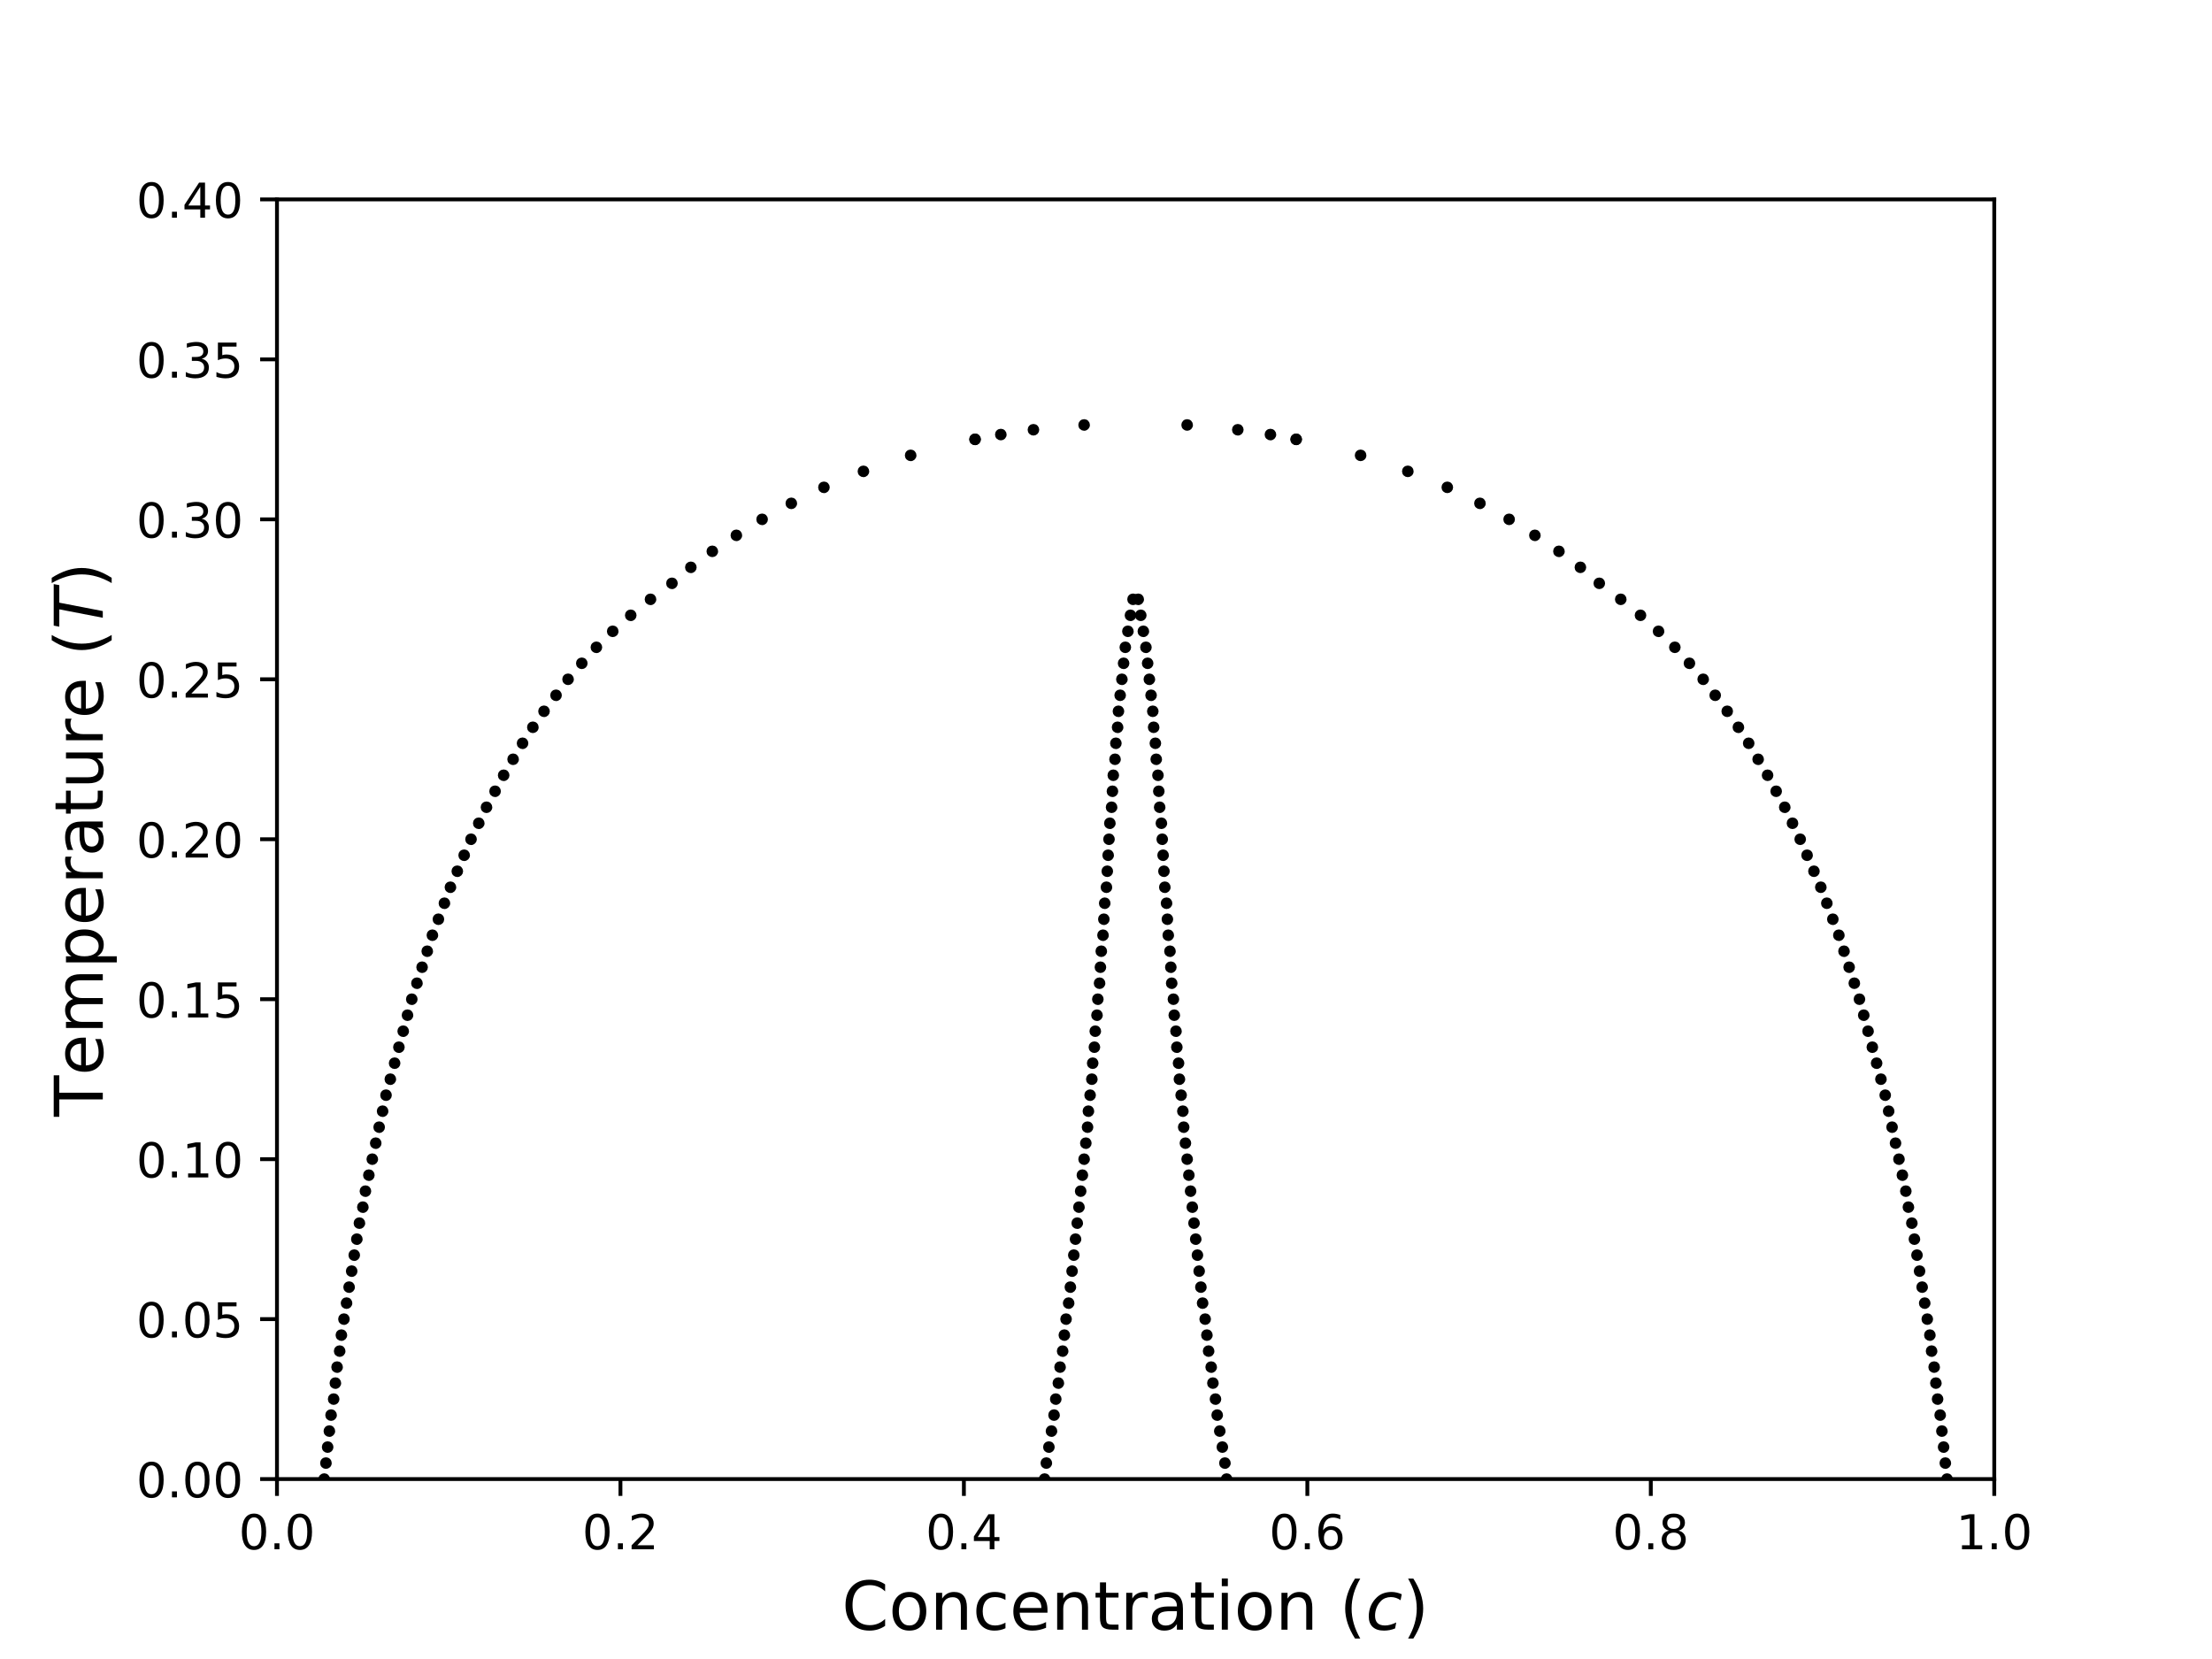 <?xml version="1.0" encoding="utf-8" standalone="no"?>
<!DOCTYPE svg PUBLIC "-//W3C//DTD SVG 1.1//EN"
  "http://www.w3.org/Graphics/SVG/1.1/DTD/svg11.dtd">
<!-- Created with matplotlib (http://matplotlib.org/) -->
<svg height="345pt" version="1.1" viewBox="0 0 460 345" width="460pt" xmlns="http://www.w3.org/2000/svg" xmlns:xlink="http://www.w3.org/1999/xlink">
 <defs>
  <style type="text/css">
*{stroke-linecap:butt;stroke-linejoin:round;}
  </style>
 </defs>
 <g id="figure_1">
  <g id="patch_1">
   <path d="M 0 345.6 
L 460.8 345.6 
L 460.8 0 
L 0 0 
z
" style="fill:#ffffff;"/>
  </g>
  <g id="axes_1">
   <g id="patch_2">
    <path d="M 57.6 307.584 
L 414.72 307.584 
L 414.72 41.472 
L 57.6 41.472 
z
" style="fill:#ffffff;"/>
   </g>
   <g id="PathCollection_1">
    <defs>
     <path d="M 0 0.707 
C 0.188 0.707 0.367 0.633 0.5 0.5 
C 0.633 0.367 0.707 0.188 0.707 0 
C 0.707 -0.188 0.633 -0.367 0.5 -0.5 
C 0.367 -0.633 0.188 -0.707 0 -0.707 
C -0.188 -0.707 -0.367 -0.633 -0.5 -0.5 
C -0.633 -0.367 -0.707 -0.188 -0.707 0 
C -0.707 0.188 -0.633 0.367 -0.5 0.5 
C -0.367 0.633 -0.188 0.707 0 0.707 
z
" id="medf1112027" style="stroke:#000000;"/>
    </defs>
    <g clip-path="url(#p6ab15d883b)">
     <use style="stroke:#000000;" x="67.421" xlink:href="#medf1112027" y="307.584"/>
     <use style="stroke:#000000;" x="217.233" xlink:href="#medf1112027" y="307.584"/>
     <use style="stroke:#000000;" x="255.087" xlink:href="#medf1112027" y="307.584"/>
     <use style="stroke:#000000;" x="404.899" xlink:href="#medf1112027" y="307.584"/>
     <use style="stroke:#000000;" x="67.778" xlink:href="#medf1112027" y="304.258"/>
     <use style="stroke:#000000;" x="217.59" xlink:href="#medf1112027" y="304.258"/>
     <use style="stroke:#000000;" x="254.73" xlink:href="#medf1112027" y="304.258"/>
     <use style="stroke:#000000;" x="404.542" xlink:href="#medf1112027" y="304.258"/>
     <use style="stroke:#000000;" x="68.135" xlink:href="#medf1112027" y="300.931"/>
     <use style="stroke:#000000;" x="218.125" xlink:href="#medf1112027" y="300.931"/>
     <use style="stroke:#000000;" x="254.195" xlink:href="#medf1112027" y="300.931"/>
     <use style="stroke:#000000;" x="404.185" xlink:href="#medf1112027" y="300.931"/>
     <use style="stroke:#000000;" x="68.492" xlink:href="#medf1112027" y="297.605"/>
     <use style="stroke:#000000;" x="218.661" xlink:href="#medf1112027" y="297.605"/>
     <use style="stroke:#000000;" x="253.659" xlink:href="#medf1112027" y="297.605"/>
     <use style="stroke:#000000;" x="403.828" xlink:href="#medf1112027" y="297.605"/>
     <use style="stroke:#000000;" x="68.849" xlink:href="#medf1112027" y="294.278"/>
     <use style="stroke:#000000;" x="219.197" xlink:href="#medf1112027" y="294.278"/>
     <use style="stroke:#000000;" x="253.123" xlink:href="#medf1112027" y="294.278"/>
     <use style="stroke:#000000;" x="403.471" xlink:href="#medf1112027" y="294.278"/>
     <use style="stroke:#000000;" x="69.385" xlink:href="#medf1112027" y="290.952"/>
     <use style="stroke:#000000;" x="219.554" xlink:href="#medf1112027" y="290.952"/>
     <use style="stroke:#000000;" x="252.766" xlink:href="#medf1112027" y="290.952"/>
     <use style="stroke:#000000;" x="402.935" xlink:href="#medf1112027" y="290.952"/>
     <use style="stroke:#000000;" x="69.742" xlink:href="#medf1112027" y="287.626"/>
     <use style="stroke:#000000;" x="220.09" xlink:href="#medf1112027" y="287.626"/>
     <use style="stroke:#000000;" x="252.23" xlink:href="#medf1112027" y="287.626"/>
     <use style="stroke:#000000;" x="402.578" xlink:href="#medf1112027" y="287.626"/>
     <use style="stroke:#000000;" x="70.099" xlink:href="#medf1112027" y="284.299"/>
     <use style="stroke:#000000;" x="220.447" xlink:href="#medf1112027" y="284.299"/>
     <use style="stroke:#000000;" x="251.873" xlink:href="#medf1112027" y="284.299"/>
     <use style="stroke:#000000;" x="402.221" xlink:href="#medf1112027" y="284.299"/>
     <use style="stroke:#000000;" x="70.635" xlink:href="#medf1112027" y="280.973"/>
     <use style="stroke:#000000;" x="220.982" xlink:href="#medf1112027" y="280.973"/>
     <use style="stroke:#000000;" x="251.338" xlink:href="#medf1112027" y="280.973"/>
     <use style="stroke:#000000;" x="401.685" xlink:href="#medf1112027" y="280.973"/>
     <use style="stroke:#000000;" x="70.992" xlink:href="#medf1112027" y="277.646"/>
     <use style="stroke:#000000;" x="221.34" xlink:href="#medf1112027" y="277.646"/>
     <use style="stroke:#000000;" x="250.98" xlink:href="#medf1112027" y="277.646"/>
     <use style="stroke:#000000;" x="401.328" xlink:href="#medf1112027" y="277.646"/>
     <use style="stroke:#000000;" x="71.528" xlink:href="#medf1112027" y="274.32"/>
     <use style="stroke:#000000;" x="221.697" xlink:href="#medf1112027" y="274.32"/>
     <use style="stroke:#000000;" x="250.623" xlink:href="#medf1112027" y="274.32"/>
     <use style="stroke:#000000;" x="400.792" xlink:href="#medf1112027" y="274.32"/>
     <use style="stroke:#000000;" x="72.063" xlink:href="#medf1112027" y="270.994"/>
     <use style="stroke:#000000;" x="222.232" xlink:href="#medf1112027" y="270.994"/>
     <use style="stroke:#000000;" x="250.088" xlink:href="#medf1112027" y="270.994"/>
     <use style="stroke:#000000;" x="400.257" xlink:href="#medf1112027" y="270.994"/>
     <use style="stroke:#000000;" x="72.599" xlink:href="#medf1112027" y="267.667"/>
     <use style="stroke:#000000;" x="222.589" xlink:href="#medf1112027" y="267.667"/>
     <use style="stroke:#000000;" x="249.731" xlink:href="#medf1112027" y="267.667"/>
     <use style="stroke:#000000;" x="399.721" xlink:href="#medf1112027" y="267.667"/>
     <use style="stroke:#000000;" x="73.135" xlink:href="#medf1112027" y="264.341"/>
     <use style="stroke:#000000;" x="222.947" xlink:href="#medf1112027" y="264.341"/>
     <use style="stroke:#000000;" x="249.373" xlink:href="#medf1112027" y="264.341"/>
     <use style="stroke:#000000;" x="399.185" xlink:href="#medf1112027" y="264.341"/>
     <use style="stroke:#000000;" x="73.67" xlink:href="#medf1112027" y="261.014"/>
     <use style="stroke:#000000;" x="223.304" xlink:href="#medf1112027" y="261.014"/>
     <use style="stroke:#000000;" x="249.016" xlink:href="#medf1112027" y="261.014"/>
     <use style="stroke:#000000;" x="398.65" xlink:href="#medf1112027" y="261.014"/>
     <use style="stroke:#000000;" x="74.206" xlink:href="#medf1112027" y="257.688"/>
     <use style="stroke:#000000;" x="223.661" xlink:href="#medf1112027" y="257.688"/>
     <use style="stroke:#000000;" x="248.659" xlink:href="#medf1112027" y="257.688"/>
     <use style="stroke:#000000;" x="398.114" xlink:href="#medf1112027" y="257.688"/>
     <use style="stroke:#000000;" x="74.742" xlink:href="#medf1112027" y="254.362"/>
     <use style="stroke:#000000;" x="224.018" xlink:href="#medf1112027" y="254.362"/>
     <use style="stroke:#000000;" x="248.302" xlink:href="#medf1112027" y="254.362"/>
     <use style="stroke:#000000;" x="397.578" xlink:href="#medf1112027" y="254.362"/>
     <use style="stroke:#000000;" x="75.456" xlink:href="#medf1112027" y="251.035"/>
     <use style="stroke:#000000;" x="224.375" xlink:href="#medf1112027" y="251.035"/>
     <use style="stroke:#000000;" x="247.945" xlink:href="#medf1112027" y="251.035"/>
     <use style="stroke:#000000;" x="396.864" xlink:href="#medf1112027" y="251.035"/>
     <use style="stroke:#000000;" x="75.992" xlink:href="#medf1112027" y="247.709"/>
     <use style="stroke:#000000;" x="224.732" xlink:href="#medf1112027" y="247.709"/>
     <use style="stroke:#000000;" x="247.588" xlink:href="#medf1112027" y="247.709"/>
     <use style="stroke:#000000;" x="396.328" xlink:href="#medf1112027" y="247.709"/>
     <use style="stroke:#000000;" x="76.706" xlink:href="#medf1112027" y="244.382"/>
     <use style="stroke:#000000;" x="225.089" xlink:href="#medf1112027" y="244.382"/>
     <use style="stroke:#000000;" x="247.231" xlink:href="#medf1112027" y="244.382"/>
     <use style="stroke:#000000;" x="395.614" xlink:href="#medf1112027" y="244.382"/>
     <use style="stroke:#000000;" x="77.42" xlink:href="#medf1112027" y="241.056"/>
     <use style="stroke:#000000;" x="225.446" xlink:href="#medf1112027" y="241.056"/>
     <use style="stroke:#000000;" x="246.874" xlink:href="#medf1112027" y="241.056"/>
     <use style="stroke:#000000;" x="394.9" xlink:href="#medf1112027" y="241.056"/>
     <use style="stroke:#000000;" x="78.134" xlink:href="#medf1112027" y="237.73"/>
     <use style="stroke:#000000;" x="225.804" xlink:href="#medf1112027" y="237.73"/>
     <use style="stroke:#000000;" x="246.516" xlink:href="#medf1112027" y="237.73"/>
     <use style="stroke:#000000;" x="394.186" xlink:href="#medf1112027" y="237.73"/>
     <use style="stroke:#000000;" x="78.849" xlink:href="#medf1112027" y="234.403"/>
     <use style="stroke:#000000;" x="226.161" xlink:href="#medf1112027" y="234.403"/>
     <use style="stroke:#000000;" x="246.159" xlink:href="#medf1112027" y="234.403"/>
     <use style="stroke:#000000;" x="393.471" xlink:href="#medf1112027" y="234.403"/>
     <use style="stroke:#000000;" x="79.563" xlink:href="#medf1112027" y="231.077"/>
     <use style="stroke:#000000;" x="226.339" xlink:href="#medf1112027" y="231.077"/>
     <use style="stroke:#000000;" x="245.981" xlink:href="#medf1112027" y="231.077"/>
     <use style="stroke:#000000;" x="392.757" xlink:href="#medf1112027" y="231.077"/>
     <use style="stroke:#000000;" x="80.277" xlink:href="#medf1112027" y="227.75"/>
     <use style="stroke:#000000;" x="226.696" xlink:href="#medf1112027" y="227.75"/>
     <use style="stroke:#000000;" x="245.624" xlink:href="#medf1112027" y="227.75"/>
     <use style="stroke:#000000;" x="392.043" xlink:href="#medf1112027" y="227.75"/>
     <use style="stroke:#000000;" x="81.17" xlink:href="#medf1112027" y="224.424"/>
     <use style="stroke:#000000;" x="227.053" xlink:href="#medf1112027" y="224.424"/>
     <use style="stroke:#000000;" x="245.267" xlink:href="#medf1112027" y="224.424"/>
     <use style="stroke:#000000;" x="391.15" xlink:href="#medf1112027" y="224.424"/>
     <use style="stroke:#000000;" x="82.063" xlink:href="#medf1112027" y="221.098"/>
     <use style="stroke:#000000;" x="227.232" xlink:href="#medf1112027" y="221.098"/>
     <use style="stroke:#000000;" x="245.088" xlink:href="#medf1112027" y="221.098"/>
     <use style="stroke:#000000;" x="390.257" xlink:href="#medf1112027" y="221.098"/>
     <use style="stroke:#000000;" x="82.956" xlink:href="#medf1112027" y="217.771"/>
     <use style="stroke:#000000;" x="227.589" xlink:href="#medf1112027" y="217.771"/>
     <use style="stroke:#000000;" x="244.731" xlink:href="#medf1112027" y="217.771"/>
     <use style="stroke:#000000;" x="389.364" xlink:href="#medf1112027" y="217.771"/>
     <use style="stroke:#000000;" x="83.848" xlink:href="#medf1112027" y="214.445"/>
     <use style="stroke:#000000;" x="227.768" xlink:href="#medf1112027" y="214.445"/>
     <use style="stroke:#000000;" x="244.552" xlink:href="#medf1112027" y="214.445"/>
     <use style="stroke:#000000;" x="388.472" xlink:href="#medf1112027" y="214.445"/>
     <use style="stroke:#000000;" x="84.741" xlink:href="#medf1112027" y="211.118"/>
     <use style="stroke:#000000;" x="228.125" xlink:href="#medf1112027" y="211.118"/>
     <use style="stroke:#000000;" x="244.195" xlink:href="#medf1112027" y="211.118"/>
     <use style="stroke:#000000;" x="387.579" xlink:href="#medf1112027" y="211.118"/>
     <use style="stroke:#000000;" x="85.634" xlink:href="#medf1112027" y="207.792"/>
     <use style="stroke:#000000;" x="228.303" xlink:href="#medf1112027" y="207.792"/>
     <use style="stroke:#000000;" x="244.017" xlink:href="#medf1112027" y="207.792"/>
     <use style="stroke:#000000;" x="386.686" xlink:href="#medf1112027" y="207.792"/>
     <use style="stroke:#000000;" x="86.705" xlink:href="#medf1112027" y="204.466"/>
     <use style="stroke:#000000;" x="228.66" xlink:href="#medf1112027" y="204.466"/>
     <use style="stroke:#000000;" x="243.66" xlink:href="#medf1112027" y="204.466"/>
     <use style="stroke:#000000;" x="385.615" xlink:href="#medf1112027" y="204.466"/>
     <use style="stroke:#000000;" x="87.777" xlink:href="#medf1112027" y="201.139"/>
     <use style="stroke:#000000;" x="228.839" xlink:href="#medf1112027" y="201.139"/>
     <use style="stroke:#000000;" x="243.481" xlink:href="#medf1112027" y="201.139"/>
     <use style="stroke:#000000;" x="384.543" xlink:href="#medf1112027" y="201.139"/>
     <use style="stroke:#000000;" x="88.848" xlink:href="#medf1112027" y="197.813"/>
     <use style="stroke:#000000;" x="229.018" xlink:href="#medf1112027" y="197.813"/>
     <use style="stroke:#000000;" x="243.302" xlink:href="#medf1112027" y="197.813"/>
     <use style="stroke:#000000;" x="383.472" xlink:href="#medf1112027" y="197.813"/>
     <use style="stroke:#000000;" x="89.919" xlink:href="#medf1112027" y="194.486"/>
     <use style="stroke:#000000;" x="229.375" xlink:href="#medf1112027" y="194.486"/>
     <use style="stroke:#000000;" x="242.945" xlink:href="#medf1112027" y="194.486"/>
     <use style="stroke:#000000;" x="382.401" xlink:href="#medf1112027" y="194.486"/>
     <use style="stroke:#000000;" x="91.169" xlink:href="#medf1112027" y="191.16"/>
     <use style="stroke:#000000;" x="229.553" xlink:href="#medf1112027" y="191.16"/>
     <use style="stroke:#000000;" x="242.767" xlink:href="#medf1112027" y="191.16"/>
     <use style="stroke:#000000;" x="381.151" xlink:href="#medf1112027" y="191.16"/>
     <use style="stroke:#000000;" x="92.419" xlink:href="#medf1112027" y="187.834"/>
     <use style="stroke:#000000;" x="229.732" xlink:href="#medf1112027" y="187.834"/>
     <use style="stroke:#000000;" x="242.588" xlink:href="#medf1112027" y="187.834"/>
     <use style="stroke:#000000;" x="379.901" xlink:href="#medf1112027" y="187.834"/>
     <use style="stroke:#000000;" x="93.669" xlink:href="#medf1112027" y="184.507"/>
     <use style="stroke:#000000;" x="230.089" xlink:href="#medf1112027" y="184.507"/>
     <use style="stroke:#000000;" x="242.231" xlink:href="#medf1112027" y="184.507"/>
     <use style="stroke:#000000;" x="378.651" xlink:href="#medf1112027" y="184.507"/>
     <use style="stroke:#000000;" x="95.098" xlink:href="#medf1112027" y="181.181"/>
     <use style="stroke:#000000;" x="230.268" xlink:href="#medf1112027" y="181.181"/>
     <use style="stroke:#000000;" x="242.052" xlink:href="#medf1112027" y="181.181"/>
     <use style="stroke:#000000;" x="377.222" xlink:href="#medf1112027" y="181.181"/>
     <use style="stroke:#000000;" x="96.526" xlink:href="#medf1112027" y="177.854"/>
     <use style="stroke:#000000;" x="230.446" xlink:href="#medf1112027" y="177.854"/>
     <use style="stroke:#000000;" x="241.874" xlink:href="#medf1112027" y="177.854"/>
     <use style="stroke:#000000;" x="375.794" xlink:href="#medf1112027" y="177.854"/>
     <use style="stroke:#000000;" x="97.955" xlink:href="#medf1112027" y="174.528"/>
     <use style="stroke:#000000;" x="230.625" xlink:href="#medf1112027" y="174.528"/>
     <use style="stroke:#000000;" x="241.695" xlink:href="#medf1112027" y="174.528"/>
     <use style="stroke:#000000;" x="374.365" xlink:href="#medf1112027" y="174.528"/>
     <use style="stroke:#000000;" x="99.562" xlink:href="#medf1112027" y="171.202"/>
     <use style="stroke:#000000;" x="230.803" xlink:href="#medf1112027" y="171.202"/>
     <use style="stroke:#000000;" x="241.517" xlink:href="#medf1112027" y="171.202"/>
     <use style="stroke:#000000;" x="372.758" xlink:href="#medf1112027" y="171.202"/>
     <use style="stroke:#000000;" x="101.169" xlink:href="#medf1112027" y="167.875"/>
     <use style="stroke:#000000;" x="231.16" xlink:href="#medf1112027" y="167.875"/>
     <use style="stroke:#000000;" x="241.16" xlink:href="#medf1112027" y="167.875"/>
     <use style="stroke:#000000;" x="371.151" xlink:href="#medf1112027" y="167.875"/>
     <use style="stroke:#000000;" x="102.954" xlink:href="#medf1112027" y="164.549"/>
     <use style="stroke:#000000;" x="231.339" xlink:href="#medf1112027" y="164.549"/>
     <use style="stroke:#000000;" x="240.981" xlink:href="#medf1112027" y="164.549"/>
     <use style="stroke:#000000;" x="369.366" xlink:href="#medf1112027" y="164.549"/>
     <use style="stroke:#000000;" x="104.74" xlink:href="#medf1112027" y="161.222"/>
     <use style="stroke:#000000;" x="231.517" xlink:href="#medf1112027" y="161.222"/>
     <use style="stroke:#000000;" x="240.803" xlink:href="#medf1112027" y="161.222"/>
     <use style="stroke:#000000;" x="367.58" xlink:href="#medf1112027" y="161.222"/>
     <use style="stroke:#000000;" x="106.704" xlink:href="#medf1112027" y="157.896"/>
     <use style="stroke:#000000;" x="231.875" xlink:href="#medf1112027" y="157.896"/>
     <use style="stroke:#000000;" x="240.445" xlink:href="#medf1112027" y="157.896"/>
     <use style="stroke:#000000;" x="365.616" xlink:href="#medf1112027" y="157.896"/>
     <use style="stroke:#000000;" x="108.668" xlink:href="#medf1112027" y="154.57"/>
     <use style="stroke:#000000;" x="232.053" xlink:href="#medf1112027" y="154.57"/>
     <use style="stroke:#000000;" x="240.267" xlink:href="#medf1112027" y="154.57"/>
     <use style="stroke:#000000;" x="363.652" xlink:href="#medf1112027" y="154.57"/>
     <use style="stroke:#000000;" x="110.811" xlink:href="#medf1112027" y="151.243"/>
     <use style="stroke:#000000;" x="232.41" xlink:href="#medf1112027" y="151.243"/>
     <use style="stroke:#000000;" x="239.91" xlink:href="#medf1112027" y="151.243"/>
     <use style="stroke:#000000;" x="361.509" xlink:href="#medf1112027" y="151.243"/>
     <use style="stroke:#000000;" x="113.132" xlink:href="#medf1112027" y="147.917"/>
     <use style="stroke:#000000;" x="232.589" xlink:href="#medf1112027" y="147.917"/>
     <use style="stroke:#000000;" x="239.731" xlink:href="#medf1112027" y="147.917"/>
     <use style="stroke:#000000;" x="359.188" xlink:href="#medf1112027" y="147.917"/>
     <use style="stroke:#000000;" x="115.632" xlink:href="#medf1112027" y="144.59"/>
     <use style="stroke:#000000;" x="232.946" xlink:href="#medf1112027" y="144.59"/>
     <use style="stroke:#000000;" x="239.374" xlink:href="#medf1112027" y="144.59"/>
     <use style="stroke:#000000;" x="356.688" xlink:href="#medf1112027" y="144.59"/>
     <use style="stroke:#000000;" x="118.132" xlink:href="#medf1112027" y="141.264"/>
     <use style="stroke:#000000;" x="233.303" xlink:href="#medf1112027" y="141.264"/>
     <use style="stroke:#000000;" x="239.017" xlink:href="#medf1112027" y="141.264"/>
     <use style="stroke:#000000;" x="354.188" xlink:href="#medf1112027" y="141.264"/>
     <use style="stroke:#000000;" x="120.989" xlink:href="#medf1112027" y="137.938"/>
     <use style="stroke:#000000;" x="233.66" xlink:href="#medf1112027" y="137.938"/>
     <use style="stroke:#000000;" x="238.66" xlink:href="#medf1112027" y="137.938"/>
     <use style="stroke:#000000;" x="351.331" xlink:href="#medf1112027" y="137.938"/>
     <use style="stroke:#000000;" x="124.024" xlink:href="#medf1112027" y="134.611"/>
     <use style="stroke:#000000;" x="234.017" xlink:href="#medf1112027" y="134.611"/>
     <use style="stroke:#000000;" x="238.303" xlink:href="#medf1112027" y="134.611"/>
     <use style="stroke:#000000;" x="348.296" xlink:href="#medf1112027" y="134.611"/>
     <use style="stroke:#000000;" x="127.417" xlink:href="#medf1112027" y="131.285"/>
     <use style="stroke:#000000;" x="234.553" xlink:href="#medf1112027" y="131.285"/>
     <use style="stroke:#000000;" x="237.767" xlink:href="#medf1112027" y="131.285"/>
     <use style="stroke:#000000;" x="344.903" xlink:href="#medf1112027" y="131.285"/>
     <use style="stroke:#000000;" x="131.167" xlink:href="#medf1112027" y="127.958"/>
     <use style="stroke:#000000;" x="235.089" xlink:href="#medf1112027" y="127.958"/>
     <use style="stroke:#000000;" x="237.231" xlink:href="#medf1112027" y="127.958"/>
     <use style="stroke:#000000;" x="341.153" xlink:href="#medf1112027" y="127.958"/>
     <use style="stroke:#000000;" x="135.274" xlink:href="#medf1112027" y="124.632"/>
     <use style="stroke:#000000;" x="235.624" xlink:href="#medf1112027" y="124.632"/>
     <use style="stroke:#000000;" x="236.696" xlink:href="#medf1112027" y="124.632"/>
     <use style="stroke:#000000;" x="337.046" xlink:href="#medf1112027" y="124.632"/>
     <use style="stroke:#000000;" x="139.738" xlink:href="#medf1112027" y="121.306"/>
     <use style="stroke:#000000;" x="332.582" xlink:href="#medf1112027" y="121.306"/>
     <use style="stroke:#000000;" x="143.666" xlink:href="#medf1112027" y="117.979"/>
     <use style="stroke:#000000;" x="328.654" xlink:href="#medf1112027" y="117.979"/>
     <use style="stroke:#000000;" x="148.13" xlink:href="#medf1112027" y="114.653"/>
     <use style="stroke:#000000;" x="324.19" xlink:href="#medf1112027" y="114.653"/>
     <use style="stroke:#000000;" x="153.13" xlink:href="#medf1112027" y="111.326"/>
     <use style="stroke:#000000;" x="319.19" xlink:href="#medf1112027" y="111.326"/>
     <use style="stroke:#000000;" x="158.486" xlink:href="#medf1112027" y="108"/>
     <use style="stroke:#000000;" x="313.834" xlink:href="#medf1112027" y="108"/>
     <use style="stroke:#000000;" x="164.557" xlink:href="#medf1112027" y="104.674"/>
     <use style="stroke:#000000;" x="307.763" xlink:href="#medf1112027" y="104.674"/>
     <use style="stroke:#000000;" x="171.343" xlink:href="#medf1112027" y="101.347"/>
     <use style="stroke:#000000;" x="300.977" xlink:href="#medf1112027" y="101.347"/>
     <use style="stroke:#000000;" x="179.556" xlink:href="#medf1112027" y="98.021"/>
     <use style="stroke:#000000;" x="292.764" xlink:href="#medf1112027" y="98.021"/>
     <use style="stroke:#000000;" x="189.377" xlink:href="#medf1112027" y="94.694"/>
     <use style="stroke:#000000;" x="282.943" xlink:href="#medf1112027" y="94.694"/>
     <use style="stroke:#000000;" x="202.769" xlink:href="#medf1112027" y="91.368"/>
     <use style="stroke:#000000;" x="269.551" xlink:href="#medf1112027" y="91.368"/>
     <use style="stroke:#000000;" x="202.769" xlink:href="#medf1112027" y="91.368"/>
     <use style="stroke:#000000;" x="269.551" xlink:href="#medf1112027" y="91.368"/>
     <use style="stroke:#000000;" x="208.126" xlink:href="#medf1112027" y="90.37"/>
     <use style="stroke:#000000;" x="264.194" xlink:href="#medf1112027" y="90.37"/>
     <use style="stroke:#000000;" x="214.911" xlink:href="#medf1112027" y="89.372"/>
     <use style="stroke:#000000;" x="257.409" xlink:href="#medf1112027" y="89.372"/>
     <use style="stroke:#000000;" x="225.446" xlink:href="#medf1112027" y="88.374"/>
     <use style="stroke:#000000;" x="246.874" xlink:href="#medf1112027" y="88.374"/>
    </g>
   </g>
   <g id="matplotlib.axis_1">
    <g id="xtick_1">
     <g id="line2d_1">
      <defs>
       <path d="M 0 0 
L 0 3.5 
" id="mdd848845b9" style="stroke:#000000;stroke-width:0.8;"/>
      </defs>
      <g>
       <use style="stroke:#000000;stroke-width:0.8;" x="57.6" xlink:href="#mdd848845b9" y="307.584"/>
      </g>
     </g>
     <g id="text_1">
      <!-- 0.0 -->
      <defs>
       <path d="M 31.781 66.406 
Q 24.172 66.406 20.328 58.906 
Q 16.5 51.422 16.5 36.375 
Q 16.5 21.391 20.328 13.891 
Q 24.172 6.391 31.781 6.391 
Q 39.453 6.391 43.281 13.891 
Q 47.125 21.391 47.125 36.375 
Q 47.125 51.422 43.281 58.906 
Q 39.453 66.406 31.781 66.406 
M 31.781 74.219 
Q 44.047 74.219 50.516 64.516 
Q 56.984 54.828 56.984 36.375 
Q 56.984 17.969 50.516 8.266 
Q 44.047 -1.422 31.781 -1.422 
Q 19.531 -1.422 13.062 8.266 
Q 6.594 17.969 6.594 36.375 
Q 6.594 54.828 13.062 64.516 
Q 19.531 74.219 31.781 74.219 
" id="DejaVuSans-30"/>
       <path d="M 10.688 12.406 
L 21 12.406 
L 21 0 
L 10.688 0 
z
" id="DejaVuSans-2e"/>
      </defs>
      <g transform="translate(49.648 322.182)scale(0.1 -0.1)">
       <use xlink:href="#DejaVuSans-30"/>
       <use x="63.623" xlink:href="#DejaVuSans-2e"/>
       <use x="95.41" xlink:href="#DejaVuSans-30"/>
      </g>
     </g>
    </g>
    <g id="xtick_2">
     <g id="line2d_2">
      <g>
       <use style="stroke:#000000;stroke-width:0.8;" x="129.024" xlink:href="#mdd848845b9" y="307.584"/>
      </g>
     </g>
     <g id="text_2">
      <!-- 0.2 -->
      <defs>
       <path d="M 19.188 8.297 
L 53.609 8.297 
L 53.609 0 
L 7.328 0 
L 7.328 8.297 
Q 12.938 14.109 22.625 23.891 
Q 32.328 33.688 34.812 36.531 
Q 39.547 41.844 41.422 45.531 
Q 43.312 49.219 43.312 52.781 
Q 43.312 58.594 39.234 62.25 
Q 35.156 65.922 28.609 65.922 
Q 23.969 65.922 18.812 64.312 
Q 13.672 62.703 7.812 59.422 
L 7.812 69.391 
Q 13.766 71.781 18.938 73 
Q 24.125 74.219 28.422 74.219 
Q 39.75 74.219 46.484 68.547 
Q 53.219 62.891 53.219 53.422 
Q 53.219 48.922 51.531 44.891 
Q 49.859 40.875 45.406 35.406 
Q 44.188 33.984 37.641 27.219 
Q 31.109 20.453 19.188 8.297 
" id="DejaVuSans-32"/>
      </defs>
      <g transform="translate(121.072 322.182)scale(0.1 -0.1)">
       <use xlink:href="#DejaVuSans-30"/>
       <use x="63.623" xlink:href="#DejaVuSans-2e"/>
       <use x="95.41" xlink:href="#DejaVuSans-32"/>
      </g>
     </g>
    </g>
    <g id="xtick_3">
     <g id="line2d_3">
      <g>
       <use style="stroke:#000000;stroke-width:0.8;" x="200.448" xlink:href="#mdd848845b9" y="307.584"/>
      </g>
     </g>
     <g id="text_3">
      <!-- 0.4 -->
      <defs>
       <path d="M 37.797 64.312 
L 12.891 25.391 
L 37.797 25.391 
z
M 35.203 72.906 
L 47.609 72.906 
L 47.609 25.391 
L 58.016 25.391 
L 58.016 17.188 
L 47.609 17.188 
L 47.609 0 
L 37.797 0 
L 37.797 17.188 
L 4.891 17.188 
L 4.891 26.703 
z
" id="DejaVuSans-34"/>
      </defs>
      <g transform="translate(192.496 322.182)scale(0.1 -0.1)">
       <use xlink:href="#DejaVuSans-30"/>
       <use x="63.623" xlink:href="#DejaVuSans-2e"/>
       <use x="95.41" xlink:href="#DejaVuSans-34"/>
      </g>
     </g>
    </g>
    <g id="xtick_4">
     <g id="line2d_4">
      <g>
       <use style="stroke:#000000;stroke-width:0.8;" x="271.872" xlink:href="#mdd848845b9" y="307.584"/>
      </g>
     </g>
     <g id="text_4">
      <!-- 0.6 -->
      <defs>
       <path d="M 33.016 40.375 
Q 26.375 40.375 22.484 35.828 
Q 18.609 31.297 18.609 23.391 
Q 18.609 15.531 22.484 10.953 
Q 26.375 6.391 33.016 6.391 
Q 39.656 6.391 43.531 10.953 
Q 47.406 15.531 47.406 23.391 
Q 47.406 31.297 43.531 35.828 
Q 39.656 40.375 33.016 40.375 
M 52.594 71.297 
L 52.594 62.312 
Q 48.875 64.062 45.094 64.984 
Q 41.312 65.922 37.594 65.922 
Q 27.828 65.922 22.672 59.328 
Q 17.531 52.734 16.797 39.406 
Q 19.672 43.656 24.016 45.922 
Q 28.375 48.188 33.594 48.188 
Q 44.578 48.188 50.953 41.516 
Q 57.328 34.859 57.328 23.391 
Q 57.328 12.156 50.688 5.359 
Q 44.047 -1.422 33.016 -1.422 
Q 20.359 -1.422 13.672 8.266 
Q 6.984 17.969 6.984 36.375 
Q 6.984 53.656 15.188 63.938 
Q 23.391 74.219 37.203 74.219 
Q 40.922 74.219 44.703 73.484 
Q 48.484 72.75 52.594 71.297 
" id="DejaVuSans-36"/>
      </defs>
      <g transform="translate(263.92 322.182)scale(0.1 -0.1)">
       <use xlink:href="#DejaVuSans-30"/>
       <use x="63.623" xlink:href="#DejaVuSans-2e"/>
       <use x="95.41" xlink:href="#DejaVuSans-36"/>
      </g>
     </g>
    </g>
    <g id="xtick_5">
     <g id="line2d_5">
      <g>
       <use style="stroke:#000000;stroke-width:0.8;" x="343.296" xlink:href="#mdd848845b9" y="307.584"/>
      </g>
     </g>
     <g id="text_5">
      <!-- 0.8 -->
      <defs>
       <path d="M 31.781 34.625 
Q 24.75 34.625 20.719 30.859 
Q 16.703 27.094 16.703 20.516 
Q 16.703 13.922 20.719 10.156 
Q 24.75 6.391 31.781 6.391 
Q 38.812 6.391 42.859 10.172 
Q 46.922 13.969 46.922 20.516 
Q 46.922 27.094 42.891 30.859 
Q 38.875 34.625 31.781 34.625 
M 21.922 38.812 
Q 15.578 40.375 12.031 44.719 
Q 8.5 49.078 8.5 55.328 
Q 8.5 64.062 14.719 69.141 
Q 20.953 74.219 31.781 74.219 
Q 42.672 74.219 48.875 69.141 
Q 55.078 64.062 55.078 55.328 
Q 55.078 49.078 51.531 44.719 
Q 48 40.375 41.703 38.812 
Q 48.828 37.156 52.797 32.312 
Q 56.781 27.484 56.781 20.516 
Q 56.781 9.906 50.312 4.234 
Q 43.844 -1.422 31.781 -1.422 
Q 19.734 -1.422 13.25 4.234 
Q 6.781 9.906 6.781 20.516 
Q 6.781 27.484 10.781 32.312 
Q 14.797 37.156 21.922 38.812 
M 18.312 54.391 
Q 18.312 48.734 21.844 45.562 
Q 25.391 42.391 31.781 42.391 
Q 38.141 42.391 41.719 45.562 
Q 45.312 48.734 45.312 54.391 
Q 45.312 60.062 41.719 63.234 
Q 38.141 66.406 31.781 66.406 
Q 25.391 66.406 21.844 63.234 
Q 18.312 60.062 18.312 54.391 
" id="DejaVuSans-38"/>
      </defs>
      <g transform="translate(335.344 322.182)scale(0.1 -0.1)">
       <use xlink:href="#DejaVuSans-30"/>
       <use x="63.623" xlink:href="#DejaVuSans-2e"/>
       <use x="95.41" xlink:href="#DejaVuSans-38"/>
      </g>
     </g>
    </g>
    <g id="xtick_6">
     <g id="line2d_6">
      <g>
       <use style="stroke:#000000;stroke-width:0.8;" x="414.72" xlink:href="#mdd848845b9" y="307.584"/>
      </g>
     </g>
     <g id="text_6">
      <!-- 1.0 -->
      <defs>
       <path d="M 12.406 8.297 
L 28.516 8.297 
L 28.516 63.922 
L 10.984 60.406 
L 10.984 69.391 
L 28.422 72.906 
L 38.281 72.906 
L 38.281 8.297 
L 54.391 8.297 
L 54.391 0 
L 12.406 0 
z
" id="DejaVuSans-31"/>
      </defs>
      <g transform="translate(406.768 322.182)scale(0.1 -0.1)">
       <use xlink:href="#DejaVuSans-31"/>
       <use x="63.623" xlink:href="#DejaVuSans-2e"/>
       <use x="95.41" xlink:href="#DejaVuSans-30"/>
      </g>
     </g>
    </g>
    <g id="text_7">
     <!-- Concentration $(c)$ -->
     <defs>
      <path d="M 64.406 67.281 
L 64.406 56.891 
Q 59.422 61.531 53.781 63.812 
Q 48.141 66.109 41.797 66.109 
Q 29.297 66.109 22.656 58.469 
Q 16.016 50.828 16.016 36.375 
Q 16.016 21.969 22.656 14.328 
Q 29.297 6.688 41.797 6.688 
Q 48.141 6.688 53.781 8.984 
Q 59.422 11.281 64.406 15.922 
L 64.406 5.609 
Q 59.234 2.094 53.438 0.328 
Q 47.656 -1.422 41.219 -1.422 
Q 24.656 -1.422 15.125 8.703 
Q 5.609 18.844 5.609 36.375 
Q 5.609 53.953 15.125 64.078 
Q 24.656 74.219 41.219 74.219 
Q 47.75 74.219 53.531 72.484 
Q 59.328 70.75 64.406 67.281 
" id="DejaVuSans-43"/>
      <path d="M 30.609 48.391 
Q 23.391 48.391 19.188 42.75 
Q 14.984 37.109 14.984 27.297 
Q 14.984 17.484 19.156 11.844 
Q 23.344 6.203 30.609 6.203 
Q 37.797 6.203 41.984 11.859 
Q 46.188 17.531 46.188 27.297 
Q 46.188 37.016 41.984 42.703 
Q 37.797 48.391 30.609 48.391 
M 30.609 56 
Q 42.328 56 49.016 48.375 
Q 55.719 40.766 55.719 27.297 
Q 55.719 13.875 49.016 6.219 
Q 42.328 -1.422 30.609 -1.422 
Q 18.844 -1.422 12.172 6.219 
Q 5.516 13.875 5.516 27.297 
Q 5.516 40.766 12.172 48.375 
Q 18.844 56 30.609 56 
" id="DejaVuSans-6f"/>
      <path d="M 54.891 33.016 
L 54.891 0 
L 45.906 0 
L 45.906 32.719 
Q 45.906 40.484 42.875 44.328 
Q 39.844 48.188 33.797 48.188 
Q 26.516 48.188 22.312 43.547 
Q 18.109 38.922 18.109 30.906 
L 18.109 0 
L 9.078 0 
L 9.078 54.688 
L 18.109 54.688 
L 18.109 46.188 
Q 21.344 51.125 25.703 53.562 
Q 30.078 56 35.797 56 
Q 45.219 56 50.047 50.172 
Q 54.891 44.344 54.891 33.016 
" id="DejaVuSans-6e"/>
      <path d="M 48.781 52.594 
L 48.781 44.188 
Q 44.969 46.297 41.141 47.344 
Q 37.312 48.391 33.406 48.391 
Q 24.656 48.391 19.812 42.844 
Q 14.984 37.312 14.984 27.297 
Q 14.984 17.281 19.812 11.734 
Q 24.656 6.203 33.406 6.203 
Q 37.312 6.203 41.141 7.25 
Q 44.969 8.297 48.781 10.406 
L 48.781 2.094 
Q 45.016 0.344 40.984 -0.531 
Q 36.969 -1.422 32.422 -1.422 
Q 20.062 -1.422 12.781 6.344 
Q 5.516 14.109 5.516 27.297 
Q 5.516 40.672 12.859 48.328 
Q 20.219 56 33.016 56 
Q 37.156 56 41.109 55.141 
Q 45.062 54.297 48.781 52.594 
" id="DejaVuSans-63"/>
      <path d="M 56.203 29.594 
L 56.203 25.203 
L 14.891 25.203 
Q 15.484 15.922 20.484 11.062 
Q 25.484 6.203 34.422 6.203 
Q 39.594 6.203 44.453 7.469 
Q 49.312 8.734 54.109 11.281 
L 54.109 2.781 
Q 49.266 0.734 44.188 -0.344 
Q 39.109 -1.422 33.891 -1.422 
Q 20.797 -1.422 13.156 6.188 
Q 5.516 13.812 5.516 26.812 
Q 5.516 40.234 12.766 48.109 
Q 20.016 56 32.328 56 
Q 43.359 56 49.781 48.891 
Q 56.203 41.797 56.203 29.594 
M 47.219 32.234 
Q 47.125 39.594 43.094 43.984 
Q 39.062 48.391 32.422 48.391 
Q 24.906 48.391 20.391 44.141 
Q 15.875 39.891 15.188 32.172 
z
" id="DejaVuSans-65"/>
      <path d="M 18.312 70.219 
L 18.312 54.688 
L 36.812 54.688 
L 36.812 47.703 
L 18.312 47.703 
L 18.312 18.016 
Q 18.312 11.328 20.141 9.422 
Q 21.969 7.516 27.594 7.516 
L 36.812 7.516 
L 36.812 0 
L 27.594 0 
Q 17.188 0 13.234 3.875 
Q 9.281 7.766 9.281 18.016 
L 9.281 47.703 
L 2.688 47.703 
L 2.688 54.688 
L 9.281 54.688 
L 9.281 70.219 
z
" id="DejaVuSans-74"/>
      <path d="M 41.109 46.297 
Q 39.594 47.172 37.812 47.578 
Q 36.031 48 33.891 48 
Q 26.266 48 22.188 43.047 
Q 18.109 38.094 18.109 28.812 
L 18.109 0 
L 9.078 0 
L 9.078 54.688 
L 18.109 54.688 
L 18.109 46.188 
Q 20.953 51.172 25.484 53.578 
Q 30.031 56 36.531 56 
Q 37.453 56 38.578 55.875 
Q 39.703 55.766 41.062 55.516 
z
" id="DejaVuSans-72"/>
      <path d="M 34.281 27.484 
Q 23.391 27.484 19.188 25 
Q 14.984 22.516 14.984 16.5 
Q 14.984 11.719 18.141 8.906 
Q 21.297 6.109 26.703 6.109 
Q 34.188 6.109 38.703 11.406 
Q 43.219 16.703 43.219 25.484 
L 43.219 27.484 
z
M 52.203 31.203 
L 52.203 0 
L 43.219 0 
L 43.219 8.297 
Q 40.141 3.328 35.547 0.953 
Q 30.953 -1.422 24.312 -1.422 
Q 15.922 -1.422 10.953 3.297 
Q 6 8.016 6 15.922 
Q 6 25.141 12.172 29.828 
Q 18.359 34.516 30.609 34.516 
L 43.219 34.516 
L 43.219 35.406 
Q 43.219 41.609 39.141 45 
Q 35.062 48.391 27.688 48.391 
Q 23 48.391 18.547 47.266 
Q 14.109 46.141 10.016 43.891 
L 10.016 52.203 
Q 14.938 54.109 19.578 55.047 
Q 24.219 56 28.609 56 
Q 40.484 56 46.344 49.844 
Q 52.203 43.703 52.203 31.203 
" id="DejaVuSans-61"/>
      <path d="M 9.422 54.688 
L 18.406 54.688 
L 18.406 0 
L 9.422 0 
z
M 9.422 75.984 
L 18.406 75.984 
L 18.406 64.594 
L 9.422 64.594 
z
" id="DejaVuSans-69"/>
      <path id="DejaVuSans-20"/>
      <path d="M 31 75.875 
Q 24.469 64.656 21.281 53.656 
Q 18.109 42.672 18.109 31.391 
Q 18.109 20.125 21.312 9.062 
Q 24.516 -2 31 -13.188 
L 23.188 -13.188 
Q 15.875 -1.703 12.234 9.375 
Q 8.594 20.453 8.594 31.391 
Q 8.594 42.281 12.203 53.312 
Q 15.828 64.359 23.188 75.875 
z
" id="DejaVuSans-28"/>
      <path d="M 53.609 52.594 
L 51.812 43.703 
Q 48.578 46.047 44.938 47.219 
Q 41.312 48.391 37.406 48.391 
Q 33.109 48.391 29.219 46.875 
Q 25.344 45.359 22.703 42.578 
Q 18.5 38.328 16.203 32.609 
Q 13.922 26.906 13.922 20.797 
Q 13.922 13.422 17.609 9.812 
Q 21.297 6.203 28.812 6.203 
Q 32.516 6.203 36.688 7.328 
Q 40.875 8.453 45.406 10.688 
L 43.703 1.812 
Q 39.797 0.203 35.672 -0.609 
Q 31.547 -1.422 27.203 -1.422 
Q 16.312 -1.422 10.453 4.016 
Q 4.594 9.469 4.594 19.578 
Q 4.594 28.078 7.641 35.234 
Q 10.688 42.391 16.703 48.094 
Q 20.797 52 26.312 54 
Q 31.844 56 38.375 56 
Q 42.188 56 45.938 55.141 
Q 49.703 54.297 53.609 52.594 
" id="DejaVuSans-Oblique-63"/>
      <path d="M 8.016 75.875 
L 15.828 75.875 
Q 23.141 64.359 26.781 53.312 
Q 30.422 42.281 30.422 31.391 
Q 30.422 20.453 26.781 9.375 
Q 23.141 -1.703 15.828 -13.188 
L 8.016 -13.188 
Q 14.5 -2 17.703 9.062 
Q 20.906 20.125 20.906 31.391 
Q 20.906 42.672 17.703 53.656 
Q 14.5 64.656 8.016 75.875 
" id="DejaVuSans-29"/>
     </defs>
     <g transform="translate(175.05 338.9)scale(0.14 -0.14)">
      <use transform="translate(0 0.016)" xlink:href="#DejaVuSans-43"/>
      <use transform="translate(69.824 0.016)" xlink:href="#DejaVuSans-6f"/>
      <use transform="translate(131.006 0.016)" xlink:href="#DejaVuSans-6e"/>
      <use transform="translate(194.385 0.016)" xlink:href="#DejaVuSans-63"/>
      <use transform="translate(249.365 0.016)" xlink:href="#DejaVuSans-65"/>
      <use transform="translate(310.889 0.016)" xlink:href="#DejaVuSans-6e"/>
      <use transform="translate(374.268 0.016)" xlink:href="#DejaVuSans-74"/>
      <use transform="translate(413.477 0.016)" xlink:href="#DejaVuSans-72"/>
      <use transform="translate(454.59 0.016)" xlink:href="#DejaVuSans-61"/>
      <use transform="translate(515.869 0.016)" xlink:href="#DejaVuSans-74"/>
      <use transform="translate(555.078 0.016)" xlink:href="#DejaVuSans-69"/>
      <use transform="translate(582.861 0.016)" xlink:href="#DejaVuSans-6f"/>
      <use transform="translate(644.043 0.016)" xlink:href="#DejaVuSans-6e"/>
      <use transform="translate(707.422 0.016)" xlink:href="#DejaVuSans-20"/>
      <use transform="translate(739.209 0.016)" xlink:href="#DejaVuSans-28"/>
      <use transform="translate(778.223 0.016)" xlink:href="#DejaVuSans-Oblique-63"/>
      <use transform="translate(833.203 0.016)" xlink:href="#DejaVuSans-29"/>
     </g>
    </g>
   </g>
   <g id="matplotlib.axis_2">
    <g id="ytick_1">
     <g id="line2d_7">
      <defs>
       <path d="M 0 0 
L -3.5 0 
" id="m3cdad5d0df" style="stroke:#000000;stroke-width:0.8;"/>
      </defs>
      <g>
       <use style="stroke:#000000;stroke-width:0.8;" x="57.6" xlink:href="#m3cdad5d0df" y="307.584"/>
      </g>
     </g>
     <g id="text_8">
      <!-- 0.00 -->
      <g transform="translate(28.334 311.383)scale(0.1 -0.1)">
       <use xlink:href="#DejaVuSans-30"/>
       <use x="63.623" xlink:href="#DejaVuSans-2e"/>
       <use x="95.41" xlink:href="#DejaVuSans-30"/>
       <use x="159.033" xlink:href="#DejaVuSans-30"/>
      </g>
     </g>
    </g>
    <g id="ytick_2">
     <g id="line2d_8">
      <g>
       <use style="stroke:#000000;stroke-width:0.8;" x="57.6" xlink:href="#m3cdad5d0df" y="274.32"/>
      </g>
     </g>
     <g id="text_9">
      <!-- 0.05 -->
      <defs>
       <path d="M 10.797 72.906 
L 49.516 72.906 
L 49.516 64.594 
L 19.828 64.594 
L 19.828 46.734 
Q 21.969 47.469 24.109 47.828 
Q 26.266 48.188 28.422 48.188 
Q 40.625 48.188 47.75 41.5 
Q 54.891 34.812 54.891 23.391 
Q 54.891 11.625 47.562 5.094 
Q 40.234 -1.422 26.906 -1.422 
Q 22.312 -1.422 17.547 -0.641 
Q 12.797 0.141 7.719 1.703 
L 7.719 11.625 
Q 12.109 9.234 16.797 8.062 
Q 21.484 6.891 26.703 6.891 
Q 35.156 6.891 40.078 11.328 
Q 45.016 15.766 45.016 23.391 
Q 45.016 31 40.078 35.438 
Q 35.156 39.891 26.703 39.891 
Q 22.75 39.891 18.812 39.016 
Q 14.891 38.141 10.797 36.281 
z
" id="DejaVuSans-35"/>
      </defs>
      <g transform="translate(28.334 278.119)scale(0.1 -0.1)">
       <use xlink:href="#DejaVuSans-30"/>
       <use x="63.623" xlink:href="#DejaVuSans-2e"/>
       <use x="95.41" xlink:href="#DejaVuSans-30"/>
       <use x="159.033" xlink:href="#DejaVuSans-35"/>
      </g>
     </g>
    </g>
    <g id="ytick_3">
     <g id="line2d_9">
      <g>
       <use style="stroke:#000000;stroke-width:0.8;" x="57.6" xlink:href="#m3cdad5d0df" y="241.056"/>
      </g>
     </g>
     <g id="text_10">
      <!-- 0.10 -->
      <g transform="translate(28.334 244.855)scale(0.1 -0.1)">
       <use xlink:href="#DejaVuSans-30"/>
       <use x="63.623" xlink:href="#DejaVuSans-2e"/>
       <use x="95.41" xlink:href="#DejaVuSans-31"/>
       <use x="159.033" xlink:href="#DejaVuSans-30"/>
      </g>
     </g>
    </g>
    <g id="ytick_4">
     <g id="line2d_10">
      <g>
       <use style="stroke:#000000;stroke-width:0.8;" x="57.6" xlink:href="#m3cdad5d0df" y="207.792"/>
      </g>
     </g>
     <g id="text_11">
      <!-- 0.15 -->
      <g transform="translate(28.334 211.591)scale(0.1 -0.1)">
       <use xlink:href="#DejaVuSans-30"/>
       <use x="63.623" xlink:href="#DejaVuSans-2e"/>
       <use x="95.41" xlink:href="#DejaVuSans-31"/>
       <use x="159.033" xlink:href="#DejaVuSans-35"/>
      </g>
     </g>
    </g>
    <g id="ytick_5">
     <g id="line2d_11">
      <g>
       <use style="stroke:#000000;stroke-width:0.8;" x="57.6" xlink:href="#m3cdad5d0df" y="174.528"/>
      </g>
     </g>
     <g id="text_12">
      <!-- 0.20 -->
      <g transform="translate(28.334 178.327)scale(0.1 -0.1)">
       <use xlink:href="#DejaVuSans-30"/>
       <use x="63.623" xlink:href="#DejaVuSans-2e"/>
       <use x="95.41" xlink:href="#DejaVuSans-32"/>
       <use x="159.033" xlink:href="#DejaVuSans-30"/>
      </g>
     </g>
    </g>
    <g id="ytick_6">
     <g id="line2d_12">
      <g>
       <use style="stroke:#000000;stroke-width:0.8;" x="57.6" xlink:href="#m3cdad5d0df" y="141.264"/>
      </g>
     </g>
     <g id="text_13">
      <!-- 0.25 -->
      <g transform="translate(28.334 145.063)scale(0.1 -0.1)">
       <use xlink:href="#DejaVuSans-30"/>
       <use x="63.623" xlink:href="#DejaVuSans-2e"/>
       <use x="95.41" xlink:href="#DejaVuSans-32"/>
       <use x="159.033" xlink:href="#DejaVuSans-35"/>
      </g>
     </g>
    </g>
    <g id="ytick_7">
     <g id="line2d_13">
      <g>
       <use style="stroke:#000000;stroke-width:0.8;" x="57.6" xlink:href="#m3cdad5d0df" y="108"/>
      </g>
     </g>
     <g id="text_14">
      <!-- 0.30 -->
      <defs>
       <path d="M 40.578 39.312 
Q 47.656 37.797 51.625 33 
Q 55.609 28.219 55.609 21.188 
Q 55.609 10.406 48.188 4.484 
Q 40.766 -1.422 27.094 -1.422 
Q 22.516 -1.422 17.656 -0.516 
Q 12.797 0.391 7.625 2.203 
L 7.625 11.719 
Q 11.719 9.328 16.594 8.109 
Q 21.484 6.891 26.812 6.891 
Q 36.078 6.891 40.938 10.547 
Q 45.797 14.203 45.797 21.188 
Q 45.797 27.641 41.281 31.266 
Q 36.766 34.906 28.719 34.906 
L 20.219 34.906 
L 20.219 43.016 
L 29.109 43.016 
Q 36.375 43.016 40.234 45.922 
Q 44.094 48.828 44.094 54.297 
Q 44.094 59.906 40.109 62.906 
Q 36.141 65.922 28.719 65.922 
Q 24.656 65.922 20.016 65.031 
Q 15.375 64.156 9.812 62.312 
L 9.812 71.094 
Q 15.438 72.656 20.344 73.438 
Q 25.25 74.219 29.594 74.219 
Q 40.828 74.219 47.359 69.109 
Q 53.906 64.016 53.906 55.328 
Q 53.906 49.266 50.438 45.094 
Q 46.969 40.922 40.578 39.312 
" id="DejaVuSans-33"/>
      </defs>
      <g transform="translate(28.334 111.799)scale(0.1 -0.1)">
       <use xlink:href="#DejaVuSans-30"/>
       <use x="63.623" xlink:href="#DejaVuSans-2e"/>
       <use x="95.41" xlink:href="#DejaVuSans-33"/>
       <use x="159.033" xlink:href="#DejaVuSans-30"/>
      </g>
     </g>
    </g>
    <g id="ytick_8">
     <g id="line2d_14">
      <g>
       <use style="stroke:#000000;stroke-width:0.8;" x="57.6" xlink:href="#m3cdad5d0df" y="74.736"/>
      </g>
     </g>
     <g id="text_15">
      <!-- 0.35 -->
      <g transform="translate(28.334 78.535)scale(0.1 -0.1)">
       <use xlink:href="#DejaVuSans-30"/>
       <use x="63.623" xlink:href="#DejaVuSans-2e"/>
       <use x="95.41" xlink:href="#DejaVuSans-33"/>
       <use x="159.033" xlink:href="#DejaVuSans-35"/>
      </g>
     </g>
    </g>
    <g id="ytick_9">
     <g id="line2d_15">
      <g>
       <use style="stroke:#000000;stroke-width:0.8;" x="57.6" xlink:href="#m3cdad5d0df" y="41.472"/>
      </g>
     </g>
     <g id="text_16">
      <!-- 0.40 -->
      <g transform="translate(28.334 45.271)scale(0.1 -0.1)">
       <use xlink:href="#DejaVuSans-30"/>
       <use x="63.623" xlink:href="#DejaVuSans-2e"/>
       <use x="95.41" xlink:href="#DejaVuSans-34"/>
       <use x="159.033" xlink:href="#DejaVuSans-30"/>
      </g>
     </g>
    </g>
    <g id="text_17">
     <!-- Temperature $(T)$ -->
     <defs>
      <path d="M -0.297 72.906 
L 61.375 72.906 
L 61.375 64.594 
L 35.5 64.594 
L 35.5 0 
L 25.594 0 
L 25.594 64.594 
L -0.297 64.594 
z
" id="DejaVuSans-54"/>
      <path d="M 52 44.188 
Q 55.375 50.25 60.062 53.125 
Q 64.75 56 71.094 56 
Q 79.641 56 84.281 50.016 
Q 88.922 44.047 88.922 33.016 
L 88.922 0 
L 79.891 0 
L 79.891 32.719 
Q 79.891 40.578 77.094 44.375 
Q 74.312 48.188 68.609 48.188 
Q 61.625 48.188 57.562 43.547 
Q 53.516 38.922 53.516 30.906 
L 53.516 0 
L 44.484 0 
L 44.484 32.719 
Q 44.484 40.625 41.703 44.406 
Q 38.922 48.188 33.109 48.188 
Q 26.219 48.188 22.156 43.531 
Q 18.109 38.875 18.109 30.906 
L 18.109 0 
L 9.078 0 
L 9.078 54.688 
L 18.109 54.688 
L 18.109 46.188 
Q 21.188 51.219 25.484 53.609 
Q 29.781 56 35.688 56 
Q 41.656 56 45.828 52.969 
Q 50 49.953 52 44.188 
" id="DejaVuSans-6d"/>
      <path d="M 18.109 8.203 
L 18.109 -20.797 
L 9.078 -20.797 
L 9.078 54.688 
L 18.109 54.688 
L 18.109 46.391 
Q 20.953 51.266 25.266 53.625 
Q 29.594 56 35.594 56 
Q 45.562 56 51.781 48.094 
Q 58.016 40.188 58.016 27.297 
Q 58.016 14.406 51.781 6.484 
Q 45.562 -1.422 35.594 -1.422 
Q 29.594 -1.422 25.266 0.953 
Q 20.953 3.328 18.109 8.203 
M 48.688 27.297 
Q 48.688 37.203 44.609 42.844 
Q 40.531 48.484 33.406 48.484 
Q 26.266 48.484 22.188 42.844 
Q 18.109 37.203 18.109 27.297 
Q 18.109 17.391 22.188 11.75 
Q 26.266 6.109 33.406 6.109 
Q 40.531 6.109 44.609 11.75 
Q 48.688 17.391 48.688 27.297 
" id="DejaVuSans-70"/>
      <path d="M 8.5 21.578 
L 8.5 54.688 
L 17.484 54.688 
L 17.484 21.922 
Q 17.484 14.156 20.5 10.266 
Q 23.531 6.391 29.594 6.391 
Q 36.859 6.391 41.078 11.031 
Q 45.312 15.672 45.312 23.688 
L 45.312 54.688 
L 54.297 54.688 
L 54.297 0 
L 45.312 0 
L 45.312 8.406 
Q 42.047 3.422 37.719 1 
Q 33.406 -1.422 27.688 -1.422 
Q 18.266 -1.422 13.375 4.438 
Q 8.5 10.297 8.5 21.578 
M 31.109 56 
z
" id="DejaVuSans-75"/>
      <path d="M 5.906 72.906 
L 67.578 72.906 
L 66.016 64.594 
L 39.984 64.594 
L 27.484 0 
L 17.578 0 
L 30.078 64.594 
L 4.297 64.594 
z
" id="DejaVuSans-Oblique-54"/>
     </defs>
     <g transform="translate(21.394 232.208)rotate(-90)scale(0.14 -0.14)">
      <use transform="translate(0 0.125)" xlink:href="#DejaVuSans-54"/>
      <use transform="translate(61.084 0.125)" xlink:href="#DejaVuSans-65"/>
      <use transform="translate(122.607 0.125)" xlink:href="#DejaVuSans-6d"/>
      <use transform="translate(220.02 0.125)" xlink:href="#DejaVuSans-70"/>
      <use transform="translate(283.496 0.125)" xlink:href="#DejaVuSans-65"/>
      <use transform="translate(345.02 0.125)" xlink:href="#DejaVuSans-72"/>
      <use transform="translate(386.133 0.125)" xlink:href="#DejaVuSans-61"/>
      <use transform="translate(447.412 0.125)" xlink:href="#DejaVuSans-74"/>
      <use transform="translate(486.621 0.125)" xlink:href="#DejaVuSans-75"/>
      <use transform="translate(550 0.125)" xlink:href="#DejaVuSans-72"/>
      <use transform="translate(591.113 0.125)" xlink:href="#DejaVuSans-65"/>
      <use transform="translate(652.637 0.125)" xlink:href="#DejaVuSans-20"/>
      <use transform="translate(684.424 0.125)" xlink:href="#DejaVuSans-28"/>
      <use transform="translate(723.438 0.125)" xlink:href="#DejaVuSans-Oblique-54"/>
      <use transform="translate(784.521 0.125)" xlink:href="#DejaVuSans-29"/>
     </g>
    </g>
   </g>
   <g id="patch_3">
    <path d="M 57.6 307.584 
L 57.6 41.472 
" style="fill:none;stroke:#000000;stroke-linecap:square;stroke-linejoin:miter;stroke-width:0.8;"/>
   </g>
   <g id="patch_4">
    <path d="M 414.72 307.584 
L 414.72 41.472 
" style="fill:none;stroke:#000000;stroke-linecap:square;stroke-linejoin:miter;stroke-width:0.8;"/>
   </g>
   <g id="patch_5">
    <path d="M 57.6 307.584 
L 414.72 307.584 
" style="fill:none;stroke:#000000;stroke-linecap:square;stroke-linejoin:miter;stroke-width:0.8;"/>
   </g>
   <g id="patch_6">
    <path d="M 57.6 41.472 
L 414.72 41.472 
" style="fill:none;stroke:#000000;stroke-linecap:square;stroke-linejoin:miter;stroke-width:0.8;"/>
   </g>
  </g>
 </g>
 <defs>
  <clipPath id="p6ab15d883b">
   <rect height="266.112" width="357.12" x="57.6" y="41.472"/>
  </clipPath>
 </defs>
</svg>
